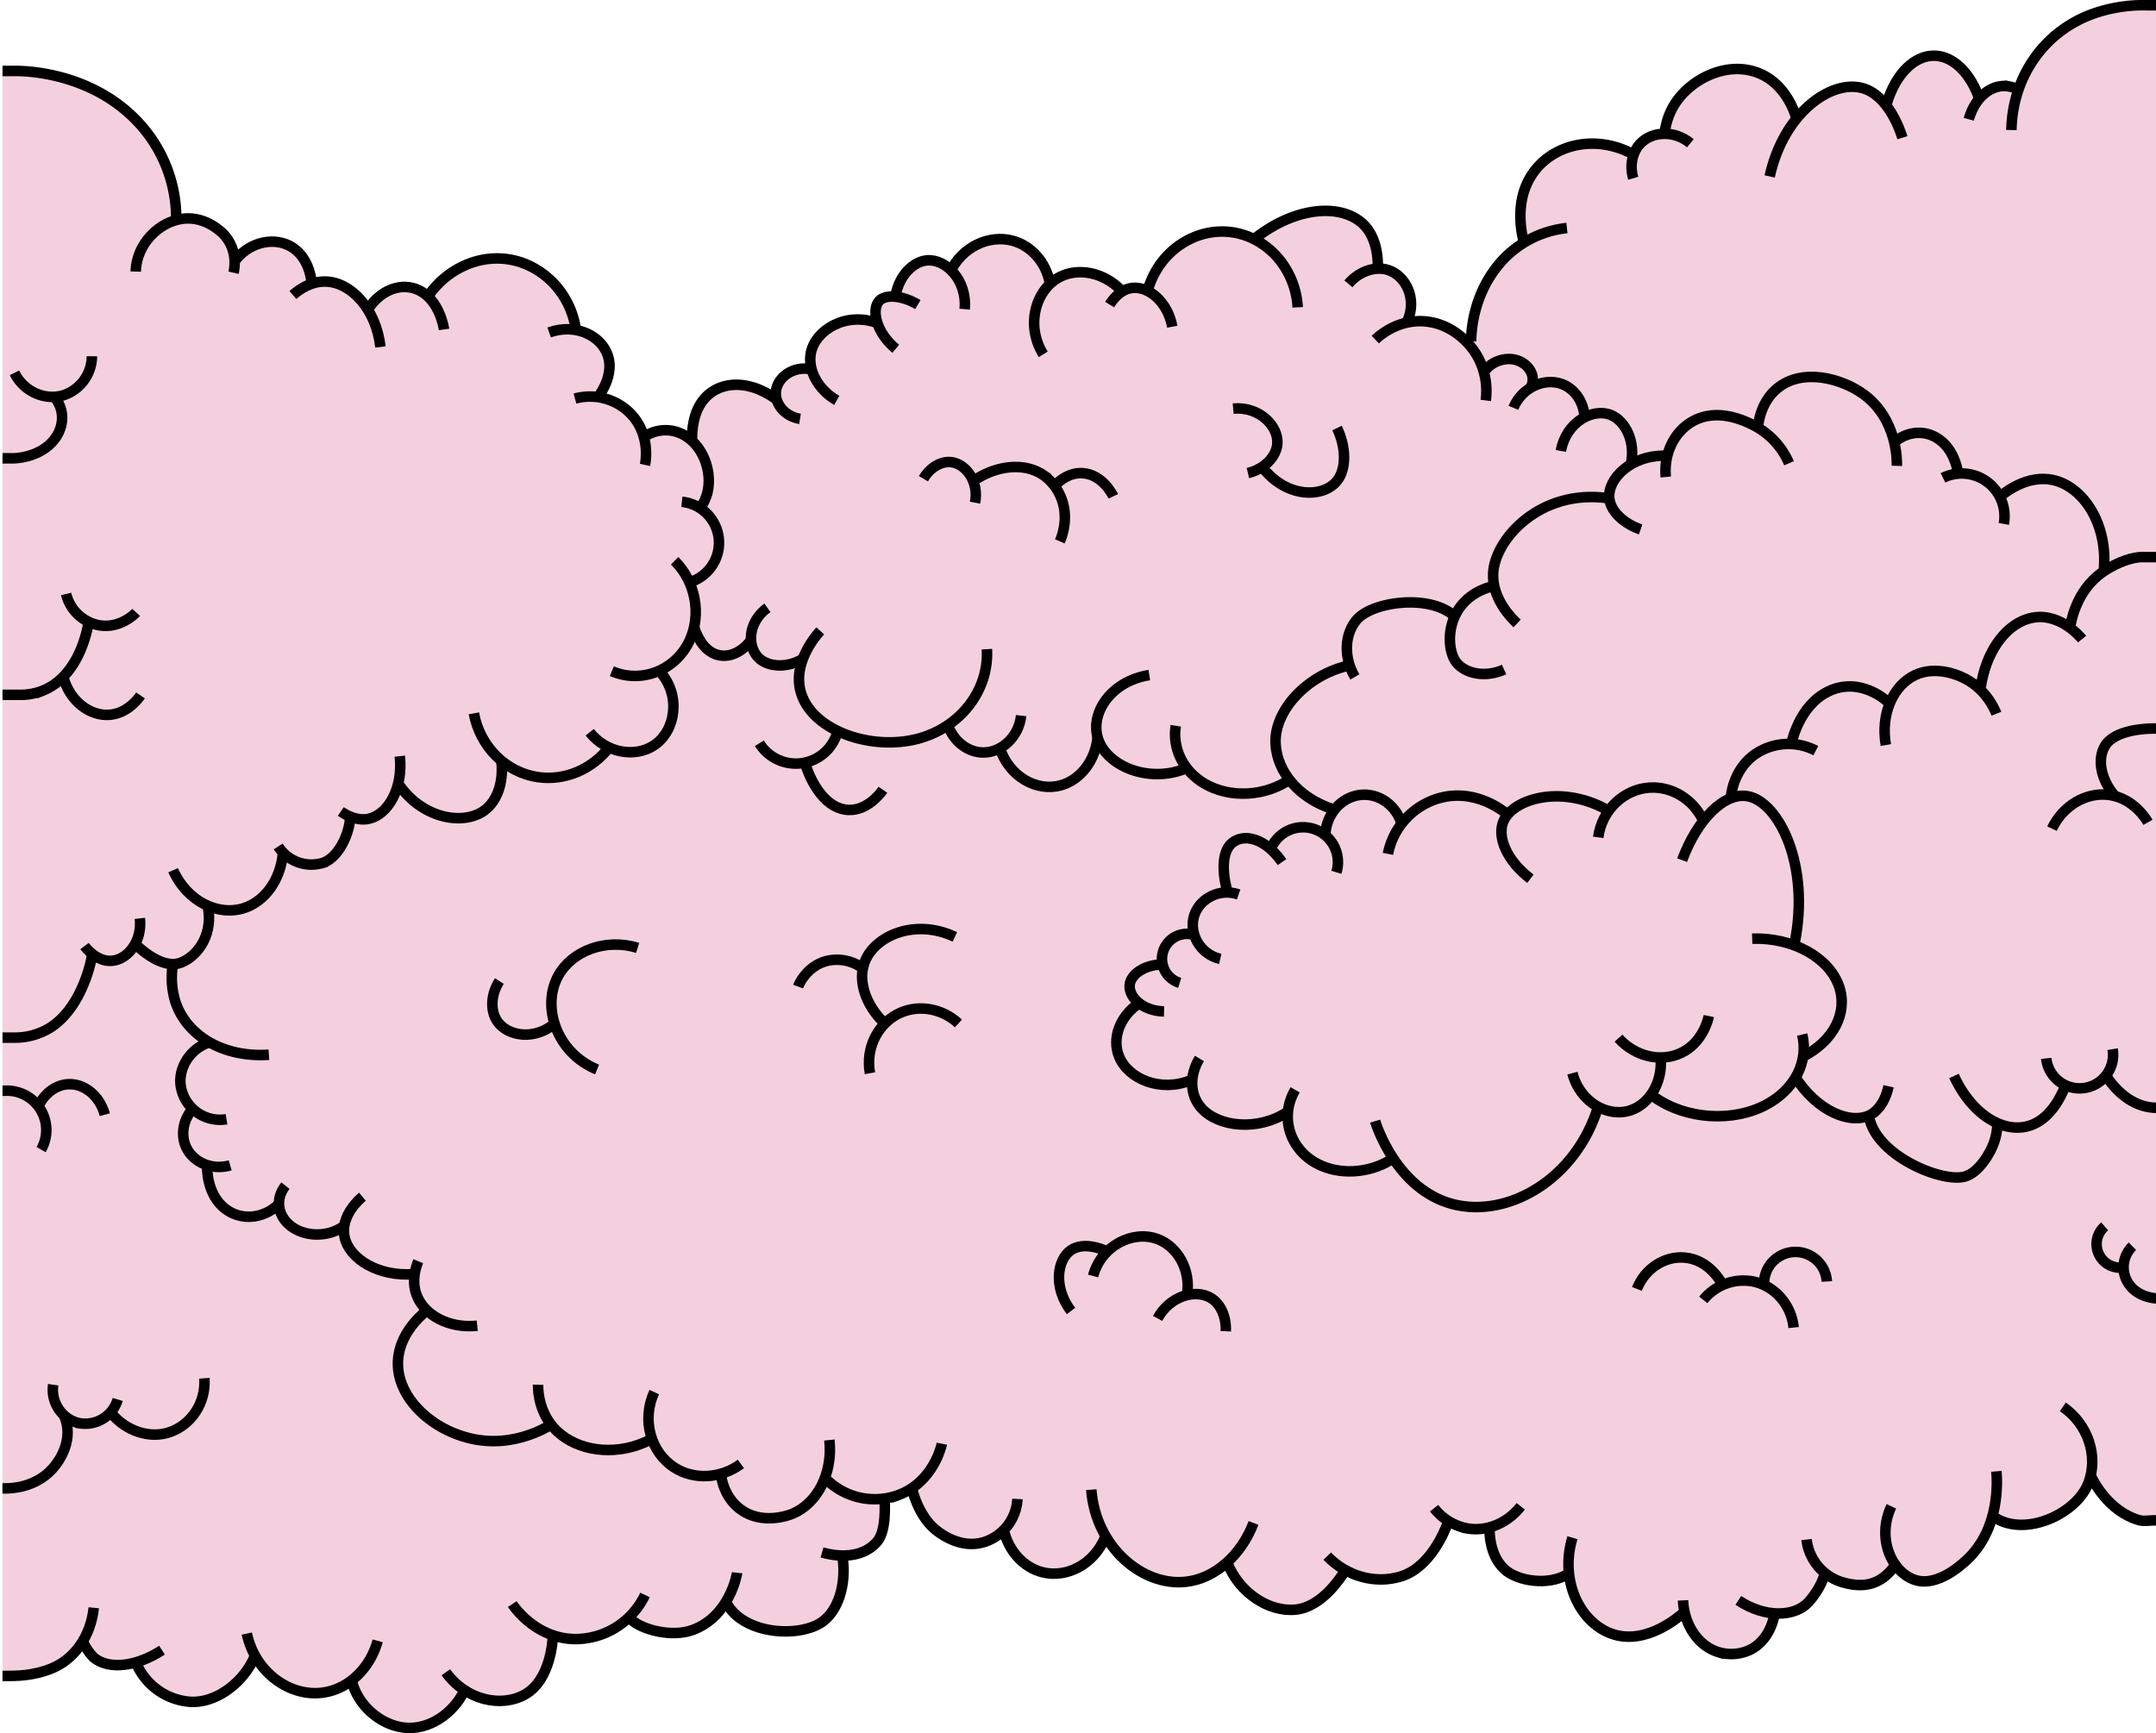 <svg id="CONTENT"
    xmlns="http://www.w3.org/2000/svg" viewBox="0 0 1025 824.2">
    <defs>
        <style>.cls-1{fill:#f4d0de;}.cls-2{fill:none;stroke:#000;stroke-miterlimit:10;stroke-width:5px;}</style>
    </defs>
    <g id="NEW_MEDIUM" data-name="NEW MEDIUM">
        <g id="CLOUDSFALL_MEDIUM">
            <g id="JUNCTION_CLOUDSFALL_MEDIUM">
                <g id="JUNCTION_CLOUDSFALL_TOP_SMALL">
                    <polygon class="cls-1" points="1024.38 2.51 1009.73 3.08 996.08 6.19 982.21 13.04 971.78 22.02 960.69 39.75 958.84 42.3 953.09 40.91 945.81 42.88 941.26 47.76 937.92 39.99 931.62 31.74 922.41 26.48 912.46 28.09 903.39 35.95 896.99 49.27 891.02 44.58 882.97 40.91 870.7 43.38 858.76 51.38 855.15 55.17 848.42 44.65 834.76 33.96 822.56 32.83 807.16 38.65 794.68 52.17 791.46 63.11 784.02 65.25 776.03 73.16 767.9 69.86 753.53 68.31 739.66 72.65 727.73 83.93 723 98.55 724.53 115.38 712.15 126.23 704.44 138.89 699.34 154.02 699.34 166.17 719.5 237.19 1024.38 296.48 1026.18 296.48 1026.18 2.5 1024.38 2.51"/>
                    <path id="FOND" class="cls-1" d="M1097.24,1698.05l-12.62-2.32-12.27-10.52-7.45-8.47-5.7,9.35-11.39,9.64-14.32,2.32-14.61-3.2-6.13,14-12.28,11.39-13.14,5.26-9.64-2.63-4.68-5.25-7.6,6.13-8.76,2.63-10.23-.67-7.74-4.15-4.82,8.32-6.14,8.77-11.39,2.3-5.26,10-7.89,6.13-6.87,3.18-11.54-2.3-8.76-7.89-3.51-7.89h-5.26l-9.64,7L844,1752l-10-2.76-10.52-7.89-4.39-11.4-1.75-7.89-10.52,2.75-9.21-.55-9.19-3.07-7-7-2.2-12.42-9.34-1.17-9.49-3.07-6.14,12.27-11.54,11-10.08,4-16.07-1-6.57-3.22-5.7,9.35-11,7.51-9.93,1.82-13.79-4.51-12.65-11.83-2.19-5.25-11,5.25-8.77,2.63-11.39-.76-14.16-6.27-12.34-13.57L589.38,1715,578,1721.15l-15.78-.88-11.39-11.39-3.51-7-7.89,5.26H528.9l-13.14-5.26L507.63,1690l-2.83-7.89-11.69,4.5L491.65,1700l-5.69,8.91-12.13,4.53-2.78,3.79v16.66l-6.57,10.52-13.59,5.1H439.62l-13.27-4.67-10.08-7.59-11,9.35-13.44,2.91-14.17-1.78-7-4.2L357.11,1751l-14.17,2.19-9.06-1.83-3.95,18.92-10.51,10.52-11,2.25-10.08-3.13-6.57-2.19-10.08,11.84-11.55,5.29-11.24,0-15.78-10.43-5.26-10.61-16.66,4.38-13.14-2.63-15.78-14.9-14.76,19.15-16.27,3.36-12.92-4.21-12.15-12.16-1.75-2.63-7.45,1.41-11.83-4-4.64-7L102,1764.1l-11.4,4.38-13.15,1.75H72.24V1007.66H83.81s18.23,3.5,19.1,3.5,25.42,13.15,25.42,13.15l13.59,13.59,8.76,16.65,2.81,23,10.34.67,9.64,3.5,9.14,13.89,2,1,5.55-4.34,7-3.5,9.93,1.74,8.19,7.4,3.79,10.83,8.77.19,10.52,3.47,6,7.89,8.91-5.23,7.89-4.38,10.52,1.75,3.57,1.68,7.82-8.69,17.68-8.81,12.12.92,16.66,6.14,8.76,11.39,6.71,16.52,9.07,1.89,5.6,9.64.53,9.64-4.38,10.52,10.52,3.51,11.07,14.64,10-2.37,11.39,3.5,2.87-8,3.27-9.56,7.89-7,11.15-1.31,10.76,3.06,6.13,3.51.88-7.89L448,1149h8.23l1.22-11.15,9.64-8.76,12.32-3.43,8.86,1.52-1-7.69,2.62-4.43,8.76.88.64-6.81,3.75-7.22,7.89-5.26,11.83,4.44,5.7-5.31,7-6.14,9.64-2.63,11.4,2.63,9.64,7,5.26,11.4,8.81-4.89h9l8.52,4,7,5.26,12.28-1.22,5.25-10.17,8.77-9.65,7.89-5.25,12-2.3,16.89,4,10.52-7,13.15-5.26,14-1.76,13.15,6.14,6.14,10.23,1.31,11.63,7.45,1.81,7,7.89,1.31,7.35-1.78,7.55h10.64l10.86,4.38,7.89,7.89,7.89,10.52,7.89-4.39h8.76l4.39,5.26,1.75,6.14h9.64l8.69,3.28,6.21,12.5,8.26-1.86,7.52,3.61,6.13,11.39.35,8.48,10.17-3.22h6.14l5.26-9.64,10.52-7.89,10.95-.07,11.84,2.7,4.38,1.75,4.38-11.39,10.52-10.52,11.39-1.75,13.15,1.75,10.52,6.14,8.77,7.89,7,14.9,6.13-3.51,9-.79,7.67,5.17,7.3,13.77,7.31.8,9.93,6.47,3.07,3.24,5.7-3.24,8.76-4.38,12.27.87,9.64,6.14,7.89,9.64,4.82,16.61.44,9.69,7-3.51,9.79-2.63,8.53.44Z" transform="translate(-71.05 -973.7)"/>
                    <g id="Tracé">
                        <path class="cls-2" d="M871.19,1734.73c.55,11.86,7.31,21.64,16.65,24.55a20.93,20.93,0,0,0,14.9-.88c11.13-5.25,12.24-18.71,12.27-19.28" transform="translate(-71.05 -973.7)"/>
                        <path class="cls-2" d="M871.19,1740.87c-1.37,1-17.53,15.78-34.19,9.64-14.79-5.45-24.54-25-18.4-45.58" transform="translate(-71.05 -973.7)"/>
                        <path class="cls-2" d="M816,1722.46c-8.77,5.26-23.46,3.34-29.81-2.63-7.18-6.76-7-17.76-7-19.28" transform="translate(-71.05 -973.7)"/>
                        <path class="cls-2" d="M794.05,1690c-6.3,8-16,12.12-25.42,10.52a26.16,26.16,0,0,1-15.77-9.64" transform="translate(-71.05 -973.7)"/>
                        <path class="cls-2" d="M759,1698.8c-.86,2-7.56,20.11-21.91,24.54-12.18,3.76-25.77,0-35.06-9.64" transform="translate(-71.05 -973.7)"/>
                        <path class="cls-2" d="M709.91,1721.59c-1.19,1.71-10.19,16.24-22.79,17.53-12.85,1.31-26.84-8-32.43-21.92" transform="translate(-71.05 -973.7)"/>
                        <path class="cls-2" d="M667,1697.92c-5.83,15.33-18.39,26.59-32.43,28-20.26,2.11-42.54-16.27-44.71-43.83" transform="translate(-71.05 -973.7)"/>
                        <path class="cls-2" d="M596.4,1704.81c-5.23,12.67-18.1,19.45-29.67,16.57-9.12-2.27-16.34-10.26-18.54-20.39" transform="translate(-71.05 -973.7)"/>
                        <path class="cls-2" d="M554.76,1686.52a22.74,22.74,0,0,1-14.9,20.16c-11.53,4.18-21.64-3.68-23.66-5.25-7.57-5.9-10.74-16.54-11.4-19.29" transform="translate(-71.05 -973.7)"/>
                        <path class="cls-2" d="M518.82,1660.23c-.17.87-4,18.46-21,24.54a32.82,32.82,0,0,1-33.31-7" transform="translate(-71.05 -973.7)"/>
                        <path class="cls-2" d="M465.36,1658.48c1.69,15.91-5.74,30.12-17.53,35.06-1.11.46-14.76,5.91-25.42-2.63-7.79-6.24-8.64-15.67-8.77-17.53" transform="translate(-71.05 -973.7)"/>
                        <path class="cls-2" d="M423.28,1669.87c-9.56,7-22.21,7.68-31.55,1.75-11.25-7.14-15.78-22.59-9.64-35.93" transform="translate(-71.05 -973.7)"/>
                        <path class="cls-2" d="M379.9,1658.48c-14.3,7.28-31.43,6-42.23-2.63s-10.85-21.55-10.8-23.67" transform="translate(-71.05 -973.7)"/>
                        <path class="cls-2" d="M332.56,1651.46c-3.49,2.07-17.15,9.63-34.08,7-20.74-3.21-39.18-19.57-38.22-37.69.65-12.37,10.07-20.9,13.42-23.67" transform="translate(-71.05 -973.7)"/>
                        <path class="cls-2" d="M191,1656.72" transform="translate(-71.05 -973.7)"/>
                        <path class="cls-2" d="M897.48,1734.73c12.67,8.42,26.73,7.94,33.31.88,1.16-1.24,6.14-7,7.89-14" transform="translate(-71.05 -973.7)"/>
                        <path class="cls-2" d="M929.91,1705.81A24.07,24.07,0,0,0,946.57,1726c10.06,3,18.41,1.75,25.42-7.89" transform="translate(-71.05 -973.7)"/>
                        <path class="cls-2" d="M970.23,1690c-7.22,15.39.3,31.53,11.4,35.06,10.4,3.32,21.85-7.12,24.54-9.64,15.75-14.75,14.42-37.26,14-42.07" transform="translate(-71.05 -973.7)"/>
                        <path class="cls-2" d="M135.78,1764.54a30.34,30.34,0,0,0,25.42,18.4c12.54.91,25.44-9.09,30.68-21" transform="translate(-71.05 -973.7)"/>
                        <path class="cls-2" d="M188.38,1750.51c4,18.82,21,30.55,36.81,28,11.84-1.88,21.88-11.62,25.42-24.54" transform="translate(-71.05 -973.7)"/>
                        <path class="cls-2" d="M238.34,1773.3c2.9,11.23,13.19,20.46,24.54,21.91,11.89,1.53,23.6-6.58,28.93-17.53" transform="translate(-71.05 -973.7)"/>
                        <path class="cls-2" d="M283,1768.92c9.53,13.2,26.21,17,37.69,10.52,12.31-7,13.11-26.21,13.15-27.18" transform="translate(-71.05 -973.7)"/>
                        <path class="cls-2" d="M314.59,1736.49c.87,1.3,11.19,16.39,29.81,16.65a36.79,36.79,0,0,0,33.3-21" transform="translate(-71.05 -973.7)"/>
                        <path class="cls-2" d="M370.69,1743.5c5.26,5.26,19.89,9,29.8,5.26,17.44-6.51,20.9-26.31,21-27.17" transform="translate(-71.05 -973.7)"/>
                        <path class="cls-2" d="M416.27,1735.61c7.89,15.78,35.94,17.19,46.46,8.77,8-6.38,10.71-19.89,8.76-30.68" transform="translate(-71.05 -973.7)"/>
                        <path class="cls-2" d="M461.85,1711.94c10.64,3,20.66,1.51,26.3-5.26,4.38-5.25,3.48-17.43,3.5-20.16" transform="translate(-71.05 -973.7)"/>
                        <path class="cls-2" d="M830.87,1499.83c-10.52,34.79-43.09,53.34-69.25,46.45-26.55-7-36.22-37.48-36.81-39.44" transform="translate(-71.05 -973.7)"/>
                        <path class="cls-2" d="M732.26,1525.24c-10.75,6.63-24.81,7.28-35.15,1.76-12.81-6.84-17.87-22.07-10.33-35.06" transform="translate(-71.05 -973.7)"/>
                        <path class="cls-2" d="M818.6,1484c3.62,14.08,17.22,21.44,28,17.57,8.61-3.07,14.68-13,14-24" transform="translate(-71.05 -973.7)"/>
                        <path class="cls-2" d="M683.17,1502.45c-14.14,9.29-32.82,7.2-40.9-1.75-5.63-6.24-5.87-15.56-1-23.66" transform="translate(-71.05 -973.7)"/>
                        <path class="cls-2" d="M840.51,1467.39c8,8.86,20.24,11.57,29.8,7,10.34-4.93,12.86-16.13,13.15-17.53" transform="translate(-71.05 -973.7)"/>
                        <path class="cls-2" d="M636.72,1487.55c-13.89,5.53-29.22-.64-33.63-11.39-3.52-8.56.22-19.23,9.6-25.42" transform="translate(-71.05 -973.7)"/>
                        <path class="cls-2" d="M857.6,1495.44c15.16,10.7,37.47,12,53.25,3.51,13.41-7.18,20.11-20.3,17-33.31" transform="translate(-71.05 -973.7)"/>
                        <path class="cls-2" d="M928.17,1476.16c14.57-7.37,21.46-20.86,17.23-33.31-4.66-13.74-21.94-23.44-41.34-22.79" transform="translate(-71.05 -973.7)"/>
                        <path class="cls-2" d="M924.22,1422.25c7.57-36.9-7.42-67.24-22.28-69.92-10.93-2-23.87,10.67-31.19,30.4" transform="translate(-71.05 -973.7)"/>
                        <path class="cls-2" d="M880.83,1364c-4.68-10.12-14.86-16.39-25.42-15.77-12.28.71-22.83,10.6-24.54,23.66" transform="translate(-71.05 -973.7)"/>
                        <path class="cls-2" d="M833.94,1358.19c-21.12-11.1-43-4.66-47.91,5.56-3.69,7.72,1.48,19.42,12.61,27.82" transform="translate(-71.05 -973.7)"/>
                        <path class="cls-2" d="M787,1360.46c-.89-.77-14.79-12.36-32.43-7a34.5,34.5,0,0,0-23.67,26.29" transform="translate(-71.05 -973.7)"/>
                        <path class="cls-2" d="M737.52,1365.83c-2.57-9.19-11-15.14-19.84-14.11-9,1.06-16.09,9.07-16.54,18.82" transform="translate(-71.05 -973.7)"/>
                        <path class="cls-2" d="M706.4,1388.51a16.58,16.58,0,0,0-30.68-12.27" transform="translate(-71.05 -973.7)"/>
                        <path class="cls-2" d="M624.45,1454.68c-10.73-.24-17.68-7.59-16.16-13.6,1.23-4.83,8-8.93,16.16-8.75" transform="translate(-71.05 -973.7)"/>
                        <path class="cls-2" d="M631.9,1441.1a11.92,11.92,0,0,1,7-22.79" transform="translate(-71.05 -973.7)"/>
                        <path class="cls-2" d="M651.18,1429.7c-9.78-2.23-15.24-12.45-12.27-21,2.77-8,12.23-12.73,21-9.65" transform="translate(-71.05 -973.7)"/>
                        <path class="cls-2" d="M654.85,1398.59c-2.47-8-2.93-16.87,0-21.72,4.2-7,16.17-6.92,25.69,6.79" transform="translate(-71.05 -973.7)"/>
                        <path class="cls-2" d="M1019.32,1695.29c14.9,9.64,39.38-2,44.7-16.65,4.62-12.68-.28-27.7-12.27-35.94" transform="translate(-71.05 -973.7)"/>
                        <path class="cls-2" d="M1097.24,1698.05" transform="translate(-71.05 -973.7)"/>
                        <path class="cls-2" d="M1064.9,1675.13c1,2.32,8.35,17.31,23.25,21.5,2.2.61,4.82,0,9.09,0" transform="translate(-71.05 -973.7)"/>
                        <path class="cls-2" d="M894,1352.57c.16-1.75,1.42-13.11,11.39-20.16a28.19,28.19,0,0,1,28.93-1.75" transform="translate(-71.05 -973.7)"/>
                        <path class="cls-2" d="M922.46,1328.46c.24-1.34,3.66-19.23,18-26.06,14.77-7,27.26,4.27,28,5" transform="translate(-71.05 -973.7)"/>
                        <path class="cls-2" d="M967.61,1328c-2.61-14.84,3.55-28.47,14-33.31,9.67-4.47,19.92,0,21.91.88,11.42,5,15.77,15.29,16.66,17.53" transform="translate(-71.05 -973.7)"/>
                        <path class="cls-2" d="M1012.75,1300.42c2.31-16.05,11-28.73,22-32.32,14.25-4.61,25.13,8.23,26.17,9.51" transform="translate(-71.05 -973.7)"/>
                        <path class="cls-2" d="M1055,1273.26c.39-3,2.73-18.45,15.53-27.41,7.71-5.39,15.19-7.28,18.91-7.23h7.8" transform="translate(-71.05 -973.7)"/>
                        <path class="cls-2" d="M924.22,1485.36c10.82,17.25,27.13,23.38,36.24,18.37,1.27-.7,6.29-3.75,8.46-13.47" transform="translate(-71.05 -973.7)"/>
                        <path class="cls-2" d="M959.72,1505.08c3.5,18.41,35,31.34,45.65,28.05,7.17-2.22,11.9-12.11,12.4-13.14a28.8,28.8,0,0,0,2.86-11.4" transform="translate(-71.05 -973.7)"/>
                        <path class="cls-2" d="M1000,1485.36c9,19.56,25.24,28.36,37.69,23,8.81-3.79,13.34-13.66,14.9-17.52" transform="translate(-71.05 -973.7)"/>
                        <path class="cls-2" d="M1043.86,1477a15.94,15.94,0,1,0,31.56-4.39" transform="translate(-71.05 -973.7)"/>
                        <path class="cls-2" d="M1072.35,1485.36c2.61,3.94,8.93,12.23,18.86,14.53a23.46,23.46,0,0,0,4.88.6h1.15" transform="translate(-71.05 -973.7)"/>
                        <path class="cls-2" d="M1071.12,1246.07c2.6-22.76-9.59-41.19-24.36-44.18-11.67-2.36-21.89,5.52-24.37,7.54" transform="translate(-71.05 -973.7)"/>
                        <path class="cls-2" d="M1023.7,1222.84a20.33,20.33,0,0,0-28.92-21.91" transform="translate(-71.05 -973.7)"/>
                        <path class="cls-2" d="M1001.79,1197.86c-.22-1.35-1.9-10.72-9.47-15.63-6.13-4-13.79-3.53-19.89,1.11" transform="translate(-71.05 -973.7)"/>
                        <path class="cls-2" d="M972.86,1195.23c.07-2.12.34-22.45-16.07-34.2-10.41-7.46-28.81-12.37-40.65-2.77-7.76,6.28-9.13,15.91-9.45,19.41" transform="translate(-71.05 -973.7)"/>
                        <path class="cls-2" d="M921.59,1194a36.44,36.44,0,0,0-17.69-18.49c-3.74-1.77-16.91-8.21-28.74-1.09-8.52,5.13-13.17,15.34-12.17,26.1" transform="translate(-71.05 -973.7)"/>
                        <path class="cls-2" d="M135.56,1102.84c.37-13.19,11.15-23.83,22.57-25.15,11.24-1.3,19,7.14,19.61,7.8,6.6,7.46,4.7,16.39,4.35,17.91" transform="translate(-71.05 -973.7)"/>
                        <path class="cls-2" d="M182.24,1098.38c6.46-9.11,17.89-12.11,26.3-7.89,9.31,4.67,10.46,16,10.51,16.65" transform="translate(-71.05 -973.7)"/>
                        <path class="cls-2" d="M210.29,1114c3-2.65,8.7-6.65,15.73-6.41,11.93.4,23.79,12.89,25.9,31.11" transform="translate(-71.05 -973.7)"/>
                        <path class="cls-2" d="M238.34,1143.08" transform="translate(-71.05 -973.7)"/>
                        <path class="cls-2" d="M245.79,1121.16c6.12-9.93,16.61-13.53,24.89-9.21,9.31,4.86,11.33,17.38,11.48,18.42" transform="translate(-71.05 -973.7)"/>
                        <path class="cls-2" d="M275.22,1113.6c8.11-11.22,21.29-17.86,34.58-16.93,17.7,1.23,33,15.7,35.18,34.91" transform="translate(-71.05 -973.7)"/>
                        <path class="cls-2" d="M332.13,1131.79c12.86-4.6,25.11,1.82,28,11.3,2.82,9.08-3.79,18.06-4.38,18.84" transform="translate(-71.05 -973.7)"/>
                        <path class="cls-2" d="M344.4,1163.24a27,27,0,0,1,26.29,7c9.89,10.07,7.23,23.53,7,24.54" transform="translate(-71.05 -973.7)"/>
                        <path class="cls-2" d="M377.38,1181.39a17.93,17.93,0,0,1,20.39.15c7.89,5.42,11.55,16.34,9.82,25.28a21.58,21.58,0,0,1-4.77,9.93" transform="translate(-71.05 -973.7)"/>
                        <path class="cls-2" d="M395.23,1212.33a19.58,19.58,0,0,1,5.26,37.69" transform="translate(-71.05 -973.7)"/>
                        <path class="cls-2" d="M391.78,1240.37c9.94,9.81,12.77,25.39,7.24,37.65-6.37,14.12-22.55,21-37.09,14.86" transform="translate(-71.05 -973.7)"/>
                        <path class="cls-2" d="M384.72,1293c10.2,11.23,7.64,28.15-2.63,35.06-8.86,6-22.69,3.93-30.68-6.14" transform="translate(-71.05 -973.7)"/>
                        <path class="cls-2" d="M360.59,1329.18c-8.18,10.46-21.1,15.91-33.8,14.07-15.15-2.2-27.56-14.42-30.45-30.34" transform="translate(-71.05 -973.7)"/>
                        <path class="cls-2" d="M309.29,1334.6c1.41,9.86-1.29,19.72-8.08,24.59-10.31,7.39-30.47,3.59-41.4-13.77" transform="translate(-71.05 -973.7)"/>
                        <path class="cls-2" d="M261.13,1333.29c1.67,15.73-5.86,27.93-14.9,29.8-5.26,1.08-10.21-1.49-13.15-3.51" transform="translate(-71.05 -973.7)"/>
                        <path class="cls-2" d="M237.46,1363.09c-.55,7.79-5.82,18.83-13.15,21a18.75,18.75,0,0,1-21-7.88" transform="translate(-71.05 -973.7)"/>
                        <path class="cls-2" d="M205.47,1380.18c-1.3,12-8.37,21.92-18.07,25.23-12.46,4.25-27.42-3-34.05-17.89" transform="translate(-71.05 -973.7)"/>
                        <path class="cls-2" d="M169.83,1404.72c2.59,12.47-3.91,22.94-12.28,26.56-10.22,4.42-23.05-9.48-23.52-10" transform="translate(-71.05 -973.7)"/>
                        <path class="cls-2" d="M137.54,1410.42c1.23,10.86-5.7,19.46-13.15,20.16s-12.83-6.57-13.15-7" transform="translate(-71.05 -973.7)"/>
                        <path class="cls-2" d="M114.75,1428c0,1.37-4.31,24.3-19.54,34.21a31.73,31.73,0,0,1-16.92,4.92H72.24" transform="translate(-71.05 -973.7)"/>
                        <path class="cls-2" d="M863.3,1190.41c-17-.5-28,11.12-27.17,20.16.55,6.28,6.85,12.08,14.9,14.9" transform="translate(-71.05 -973.7)"/>
                        <path class="cls-2" d="M835.25,1210.57c-32.43-4.38-53.73,19.82-54.34,35.94-.46,11.8,8.42,20.87,11.39,23.67" transform="translate(-71.05 -973.7)"/>
                        <path class="cls-2" d="M780,1252.65c-21.91,6.13-22.15,28.74-16.66,35.93,4.25,5.55,13.9,7.52,22.79,3.51" transform="translate(-71.05 -973.7)"/>
                        <path class="cls-2" d="M763.37,1267.55c-11-11.59-39.51-8.2-47.33.87-5.79,6.73-6.34,17.87-.87,27.18" transform="translate(-71.05 -973.7)"/>
                        <path class="cls-2" d="M711.66,1290.34c-19.19,4.46-35.1,21.29-34.17,37.24.78,13.48,11.29,25.6,26.66,30.69" transform="translate(-71.05 -973.7)"/>
                        <path class="cls-2" d="M846.5,1193.88c2.1-10.4-2.79-20.11-9.66-22.86-8.49-3.4-21.29,3.31-23.71,17.12" transform="translate(-71.05 -973.7)"/>
                        <path class="cls-2" d="M824.29,1171.13c-.66-6.9-4.94-12.81-10.94-14.9-8.21-2.87-18.8,1.69-22.8,11.39" transform="translate(-71.05 -973.7)"/>
                        <path class="cls-2" d="M798.79,1158c3.2-6.34-2.1-12.6-8.65-13.47-5.35-.72-11.8,2.12-14.06,7.13" transform="translate(-71.05 -973.7)"/>
                        <path class="cls-2" d="M777.4,1164.12a34,34,0,0,0-3.51-20.16c-4.93-9.27-15.29-17.65-28-17.53-11.23.1-18.87,6.74-21,8.76" transform="translate(-71.05 -973.7)"/>
                        <path class="cls-2" d="M740.12,1126.43c4.83-10.69-.82-21.83-9.34-24.4-6.16-1.86-13.78.79-18.68,6.65" transform="translate(-71.05 -973.7)"/>
                        <path class="cls-2" d="M726.12,1100.57c.06-11.89-4.41-17.52-6.09-19.37-9.88-10.84-32.53-10.11-53.07,6.46" transform="translate(-71.05 -973.7)"/>
                        <path class="cls-2" d="M688,1119.85c-1-17.77-13.55-32.46-29.8-35.48-17.61-3.27-35.52,7.92-41.19,26.38" transform="translate(-71.05 -973.7)"/>
                        <path class="cls-2" d="M628.39,1129.06c-2.31-12.19-11.58-19.46-19.28-18.41-6,.81-9.61,6.39-10.52,7.89" transform="translate(-71.05 -973.7)"/>
                        <path class="cls-2" d="M603.85,1111.53c-8.18-8.35-20.18-10.63-28.93-6.14-11.44,5.88-16.5,22.95-7.89,36.81" transform="translate(-71.05 -973.7)"/>
                        <path class="cls-2" d="M570.1,1108c-1.88-9.57-8.63-17.31-17.44-19.77-11.31-3.16-24.3,2.87-29.89,14.83" transform="translate(-71.05 -973.7)"/>
                        <path class="cls-2" d="M529.67,1120.73c1.28-13.83-8.92-23.89-17.78-23.23-6.71.51-13.29,7.2-15,16.45" transform="translate(-71.05 -973.7)"/>
                        <path class="cls-2" d="M507.43,1118.54c-7.5-4.44-15.39-5-18.41-1.76-3.55,3.78-2,14.53,7.89,22.79" transform="translate(-71.05 -973.7)"/>
                        <path class="cls-2" d="M488.15,1127.3c-14.8-5.4-29.24,3.13-31.56,14-1.71,8.05,3.16,17.62,12.27,22.79" transform="translate(-71.05 -973.7)"/>
                        <path class="cls-2" d="M456.15,1149.22c-8-1.45-15.47,3.8-16.21,10.51-.66,6,4.24,12,11.45,13.15" transform="translate(-71.05 -973.7)"/>
                        <path class="cls-2" d="M439.94,1163.42c-14.44-10.37-29.42-8.25-36,2.6-1.25,2-4,7.34-3.89,16.94" transform="translate(-71.05 -973.7)"/>
                        <path class="cls-2" d="M684.93,1343.89c-12.19,8.78-29.42,9.55-41.52,2.28-9.94-6-15.08-16.58-13.39-27.35" transform="translate(-71.05 -973.7)"/>
                        <path class="cls-2" d="M634.09,1339.42c-16.76,6.44-35.6-.94-40.56-13.15-5.1-12.58,5.21-28.62,23.92-31.55" transform="translate(-71.05 -973.7)"/>
                        <path class="cls-2" d="M592.89,1324.08c-1,11.22-8.16,20.49-17.55,23.08-11.49,3.17-24.46-4.16-28.9-17.58" transform="translate(-71.05 -973.7)"/>
                        <path class="cls-2" d="M556.52,1314c-1.15,10.38-9.61,17.78-18.41,17.53-6.63-.18-12.82-4.69-15.78-11.39" transform="translate(-71.05 -973.7)"/>
                        <path class="cls-2" d="M540.24,1282.4c1.1,19.79-12.82,37.32-32.8,42.6-21.85,5.77-49.55-3.47-55.42-21.3-4.79-14.54,7.18-28,9-30" transform="translate(-71.05 -973.7)"/>
                        <path class="cls-2" d="M452.65,1287.07c-7.1,4.23-15.68,3.93-20.34,0-6.17-5.19-6.14-17.27,3.59-24.34" transform="translate(-71.05 -973.7)"/>
                        <path class="cls-2" d="M428.1,1278.17c-5.62,7.28-13.38,9.35-19.4,5.34-5.09-3.39-7.18-10-7.77-12" transform="translate(-71.05 -973.7)"/>
                        <path class="cls-2" d="M490.78,1459.51c-8.17-8.14-11.91-19.26-8.77-28,4.6-12.88,24.11-21.25,43-12.28" transform="translate(-71.05 -973.7)"/>
                        <path class="cls-2" d="M481.13,1434.09a20.73,20.73,0,0,0-16.65-3.51c-9.94,2.36-13.69,11.43-14,12.27" transform="translate(-71.05 -973.7)"/>
                        <path class="cls-2" d="M484.64,1484.05c-2.28-12.37,4.16-24.44,14.9-28.93,9-3.74,19.64-1.67,27.17,5.26" transform="translate(-71.05 -973.7)"/>
                        <path class="cls-2" d="M354.91,1482.29c-19.41-7.94-26.55-30.08-18.4-44.7,6.5-11.66,22.34-17.84,37.69-13.15" transform="translate(-71.05 -973.7)"/>
                        <path class="cls-2" d="M334.75,1460.38c-9.3,8.07-22.13,6.27-27.17-.87-3.58-5.08-3.23-12.88.88-19.29" transform="translate(-71.05 -973.7)"/>
                        <path class="cls-2" d="M635.4,1589.23c1.84-11.72-4.5-22.74-14-26.3-11.69-4.37-26.78,3-30.68,17.54" transform="translate(-71.05 -973.7)"/>
                        <path class="cls-2" d="M596,1568.19c-1-.42-9.76-4.11-15.78,0-6.66,4.56-8.53,17.72,0,28.93" transform="translate(-71.05 -973.7)"/>
                        <path class="cls-2" d="M621.38,1600.63c6-10.87,18.21-14.06,25.42-9.65,4.79,2.94,7.31,9.21,7,15.78" transform="translate(-71.05 -973.7)"/>
                        <path class="cls-2" d="M113.16,1269.58c-.36,2.43-4.09,25.46-21.8,32.54a28.62,28.62,0,0,1-10.36,2H72.24" transform="translate(-71.05 -973.7)"/>
                        <path class="cls-2" d="M102.48,1256.15a19.84,19.84,0,0,0,15.77,14.9c10,1.67,17-5.55,17.53-6.13" transform="translate(-71.05 -973.7)"/>
                        <path class="cls-2" d="M101.14,1295.6c3,11.52,12.74,18.82,22.11,18,8.62-.72,13.78-8,14.61-9.21" transform="translate(-71.05 -973.7)"/>
                        <path class="cls-2" d="M77.93,1151c4.48,9.1,14.79,13.44,23.67,10.52a19.72,19.72,0,0,0,13.15-18.41" transform="translate(-71.05 -973.7)"/>
                        <path class="cls-2" d="M97.4,1163.13c4.93,6.34,4,15-1.87,21.11-7,7.22-17.43,7.41-18.36,7.41H72.24" transform="translate(-71.05 -973.7)"/>
                        <path class="cls-2" d="M939.56,1583.09a14.93,14.93,0,0,0-29.81,1.76" transform="translate(-71.05 -973.7)"/>
                        <path class="cls-2" d="M923.78,1605c-1.13-11-9.06-19.84-19.28-21.92a24.55,24.55,0,0,0-23.67,8.77" transform="translate(-71.05 -973.7)"/>
                        <path class="cls-2" d="M889.59,1584c-.37-.73-6-11.23-17.53-12.27-9.53-.86-19,5.15-22.79,14.9" transform="translate(-71.05 -973.7)"/>
                        <path class="cls-2" d="M1076.86,1352.64c-7-7.91-9-17.86-5-24.35,4.62-7.53,19.32-8.15,22.83-8.15h2.54" transform="translate(-71.05 -973.7)"/>
                        <path class="cls-2" d="M1092.24,1364.75c-.78-1.37-6.72-11.31-18.25-13-10.85-1.56-22.14,4.86-27.4,16" transform="translate(-71.05 -973.7)"/>
                        <path class="cls-2" d="M1084.84,1566.32a14,14,0,0,0-1.21,18.65c4.58,5.84,12.23,6.15,12.9,6.17h.71" transform="translate(-71.05 -973.7)"/>
                        <path class="cls-2" d="M1079.38,1576.52a11.21,11.21,0,0,1-7.73-19.65" transform="translate(-71.05 -973.7)"/>
                        <path class="cls-2" d="M297.94,1604.13c-13.63,1.43-25.43-5.13-28.92-14.9-2.41-6.74-.21-13.16.87-15.78" transform="translate(-71.05 -973.7)"/>
                        <path class="cls-2" d="M267.7,1579.59c-16.63,1.29-30.49-7.12-32.81-17.53-2.28-10.22,7.45-18.45,8.47-19.29" transform="translate(-71.05 -973.7)"/>
                        <path class="cls-2" d="M234.39,1556.81c-7.19,5.29-18.14,5.2-25,0-6.42-4.88-7.63-13.1-2.63-19.29" transform="translate(-71.05 -973.7)"/>
                        <path class="cls-2" d="M203.28,1546.64c-7.45,6.83-17.76,7.5-25.09,1.93-9-6.87-8.68-19.53-8.65-20.26" transform="translate(-71.05 -973.7)"/>
                        <path class="cls-2" d="M180.49,1527.87c-8.78,2.54-17.74-1.51-21-8.76-2.53-5.55-1.46-12.37,2.63-17.53" transform="translate(-71.05 -973.7)"/>
                        <path class="cls-2" d="M178.73,1505.94a18.92,18.92,0,0,1-21.91-17.22c-.45-8,4.86-16.2,13.15-19.13" transform="translate(-71.05 -973.7)"/>
                        <path class="cls-2" d="M198.89,1475.26c-21.78,1.5-39.71-9.24-44.7-26a39.13,39.13,0,0,1-.88-17.35" transform="translate(-71.05 -973.7)"/>
                        <path class="cls-2" d="M90.59,1520.37a18.72,18.72,0,0,0-17.1-28l-1.25,0" transform="translate(-71.05 -973.7)"/>
                        <path class="cls-2" d="M88.89,1500.67c2.67-6.42,8.08-10.84,14.11-11.36,7.79-.66,15.44,5.27,17.88,14.46" transform="translate(-71.05 -973.7)"/>
                        <path class="cls-2" d="M101.6,1647.08c3.65,8.45.69,18-5.64,25.09-8.2,9.13-20.11,9.29-21.75,9.3h-2" transform="translate(-71.05 -973.7)"/>
                        <path class="cls-2" d="M96.34,1632.18c-1.31,8.93,4.84,17.14,13.15,18.41a16.13,16.13,0,0,0,17.53-11.4" transform="translate(-71.05 -973.7)"/>
                        <path class="cls-2" d="M124.39,1646.2c6.61,7.89,17.65,11.73,27.06,8.64,10.54-3.47,17.59-14.11,16.76-25.73" transform="translate(-71.05 -973.7)"/>
                        <path class="cls-2" d="M468.86,1322.77a20.46,20.46,0,0,1-36.81,4.38" transform="translate(-71.05 -973.7)"/>
                        <path class="cls-2" d="M454,1337.23c.24.84,5.66,19,18.41,21.39,10.23,1.89,17.37-7.89,18.41-9.36" transform="translate(-71.05 -973.7)"/>
                        <path class="cls-2" d="M115.62,1738.24c-1.33,13.23-9,24.44-20.16,28.92-8.73,3.52-16.65,3.51-21.91,3.51H72.24" transform="translate(-71.05 -973.7)"/>
                        <path class="cls-2" d="M148.06,1758.4c-12.33,8-25.32,9.37-32.44,3.51a25.25,25.25,0,0,1-5.26-7.89" transform="translate(-71.05 -973.7)"/>
                        <path class="cls-2" d="M154.83,1077.06a67,67,0,0,0-18.74-45.91c-21.71-22.62-51.64-23.61-56.61-23.7H72.24" transform="translate(-71.05 -973.7)"/>
                        <path class="cls-2" d="M1012.31,1021.45c-4.17-12.66-12.28-20.84-21.17-21.25-9.75-.45-18.87,8.52-23.1,22.77" transform="translate(-71.05 -973.7)"/>
                        <path class="cls-2" d="M975.49,1039.19c-.85-2.77-6.49-20.34-19.28-23.67-14.73-3.83-37.12,11.69-43.83,42.07" transform="translate(-71.05 -973.7)"/>
                        <path class="cls-2" d="M924.92,1029.4c-.62-2.12-4.85-15.65-17.54-20.85-15.43-6.32-33.51,3-40.91,15.92a32.9,32.9,0,0,0-4.17,15.15" transform="translate(-71.05 -973.7)"/>
                        <path class="cls-2" d="M874.69,1041.82c-7.6-6.24-18-5.75-23.66,0-4,4.11-5.3,10.57-3.51,16.65" transform="translate(-71.05 -973.7)"/>
                        <path class="cls-2" d="M847.08,1046.86c-17.47-9.31-37.53-4.67-47.22,9.12-10.21,14.52-4.43,32.77-3.86,34.48" transform="translate(-71.05 -973.7)"/>
                        <path class="cls-2" d="M816,1082.14a48.8,48.8,0,0,0-34.19,19.6c-10.46,14-11.3,29.51-11.39,34.3" transform="translate(-71.05 -973.7)"/>
                        <path class="cls-2" d="M1007.05,1030.42c2.47-9,8.79-15.22,15.78-15.78a14.37,14.37,0,0,1,7.88,1.76" transform="translate(-71.05 -973.7)"/>
                        <path class="cls-2" d="M1027.31,1035.54c.48-24.13,14.16-45.31,36.57-54.44a71.06,71.06,0,0,1,28.1-4.89h5.26" transform="translate(-71.05 -973.7)"/>
                        <path class="cls-2" d="M535.48,1201.34c10.74-6.65,23.14-7.46,31.55-1.75a24,24,0,0,1,8.05,9.77c4.68,10.25.61,20-.16,21.78" transform="translate(-71.05 -973.7)"/>
                        <path class="cls-2" d="M573.61,1203.59c1.11-1.09,5.74-5.36,12.34-4.87,9.26.7,14,10.18,14.39,11" transform="translate(-71.05 -973.7)"/>
                        <path class="cls-2" d="M534.6,1212.74c2-10-4.36-18.53-11.39-19.29-4.89-.52-10.13,2.69-13.15,7.89" transform="translate(-71.05 -973.7)"/>
                        <path class="cls-2" d="M657.32,1168c12.49-1.12,21.59,8.33,21,16.66-.41,6.14-6.1,12.12-14,14" transform="translate(-71.05 -973.7)"/>
                        <path class="cls-2" d="M671.78,1196.64c11.57,14.11,28.52,13.74,34.92,5.7,4.53-5.68,4.37-15.95,0-25.1" transform="translate(-71.05 -973.7)"/>
                    </g>
                </g>
            </g>
        </g>
    </g>
</svg>